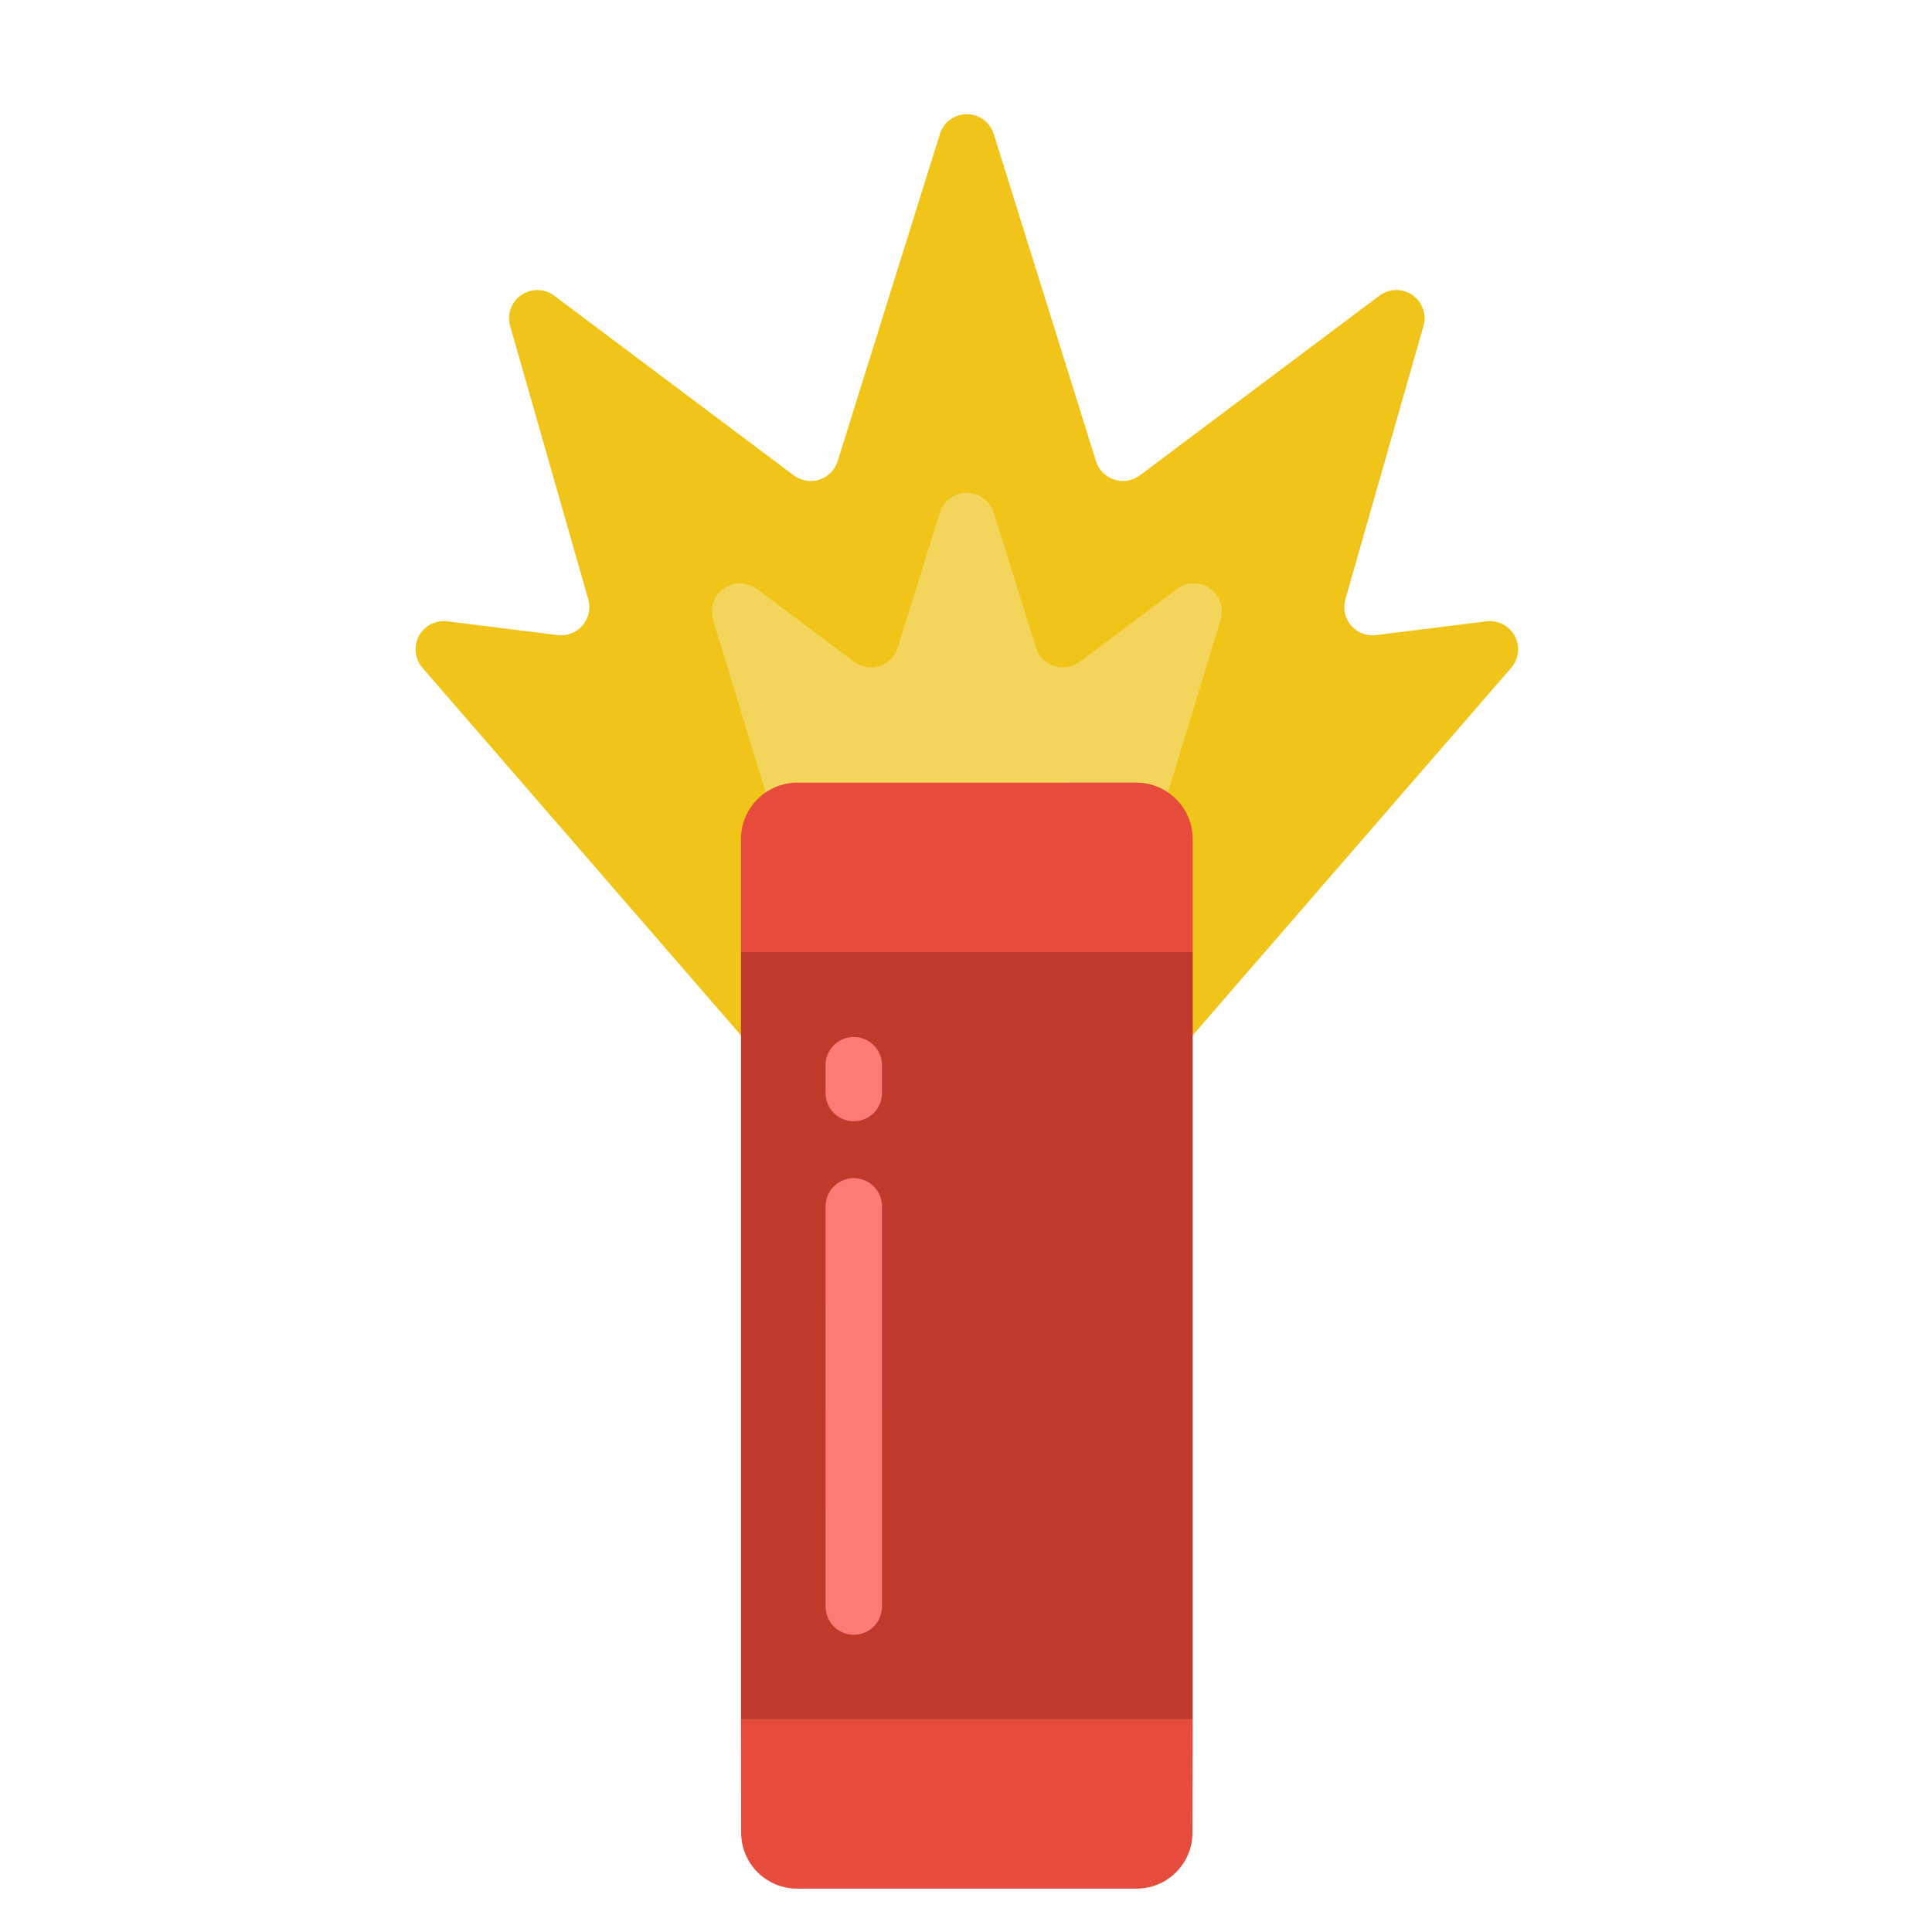 <?xml version="1.0" encoding="UTF-8" standalone="no" ?>
<!DOCTYPE svg PUBLIC "-//W3C//DTD SVG 1.1//EN" "http://www.w3.org/Graphics/SVG/1.1/DTD/svg11.dtd">
<svg xmlns="http://www.w3.org/2000/svg" xmlns:xlink="http://www.w3.org/1999/xlink" version="1.1" width="1080" height="1080" viewBox="0 0 1080 1080" xml:space="preserve">
<desc>Created with Fabric.js 5.2.4</desc>
<defs>
</defs>
<g transform="matrix(1 0 0 1 540 540)" id="752d970d-c832-4135-9ba7-871c33cad070"  >
<rect style="stroke: none; stroke-width: 1; stroke-dasharray: none; stroke-linecap: butt; stroke-dashoffset: 0; stroke-linejoin: miter; stroke-miterlimit: 4; fill: rgb(255,255,255); fill-rule: nonzero; opacity: 1; visibility: hidden;" vector-effect="non-scaling-stroke"  x="-540" y="-540" rx="0" ry="0" width="1080" height="1080" />
</g>
<g transform="matrix(1 0 0 1 540 540)" id="23e6267c-350e-4d8d-b96f-86076f5f7b6b"  >
</g>
<g transform="matrix(1.22 -1.22 1.22 1.22 540 540)"  >
<g style=""   >
		<g transform="matrix(1 0 0 1 94.35 -93.97)"  >
<path style="stroke: none; stroke-width: 1; stroke-dasharray: none; stroke-linecap: butt; stroke-dashoffset: 0; stroke-linejoin: miter; stroke-miterlimit: 4; fill: rgb(240,196,25); fill-rule: nonzero; opacity: 1;" vector-effect="non-scaling-stroke"  transform=" translate(-349.59, -161.79)" d="M 291.23 323.586 L 448.469 312.356 C 452.245 312.086 455.465 309.517 456.566 305.895 C 457.665 302.272 456.418 298.346 453.43 296.02 L 424.984 273.895 C 422.562 272.009 421.246 269.034 421.48 265.973 C 421.718 262.913 423.474 260.175 426.156 258.683 L 506.676 213.949 C 510.11 212.043 511.943 208.157 511.23 204.295 C 510.516 200.433 507.415 197.459 503.527 196.906 L 407.48 183.187 C 404.541 182.768 401.988 180.946 400.635 178.303 C 399.282 175.66 399.297 172.525 400.676 169.895 L 452.211 71.512 C 454.066 67.969 453.406 63.629 450.578 60.801 C 447.75 57.973 443.41 57.309 439.868 59.168 L 341.484 110.703 C 338.854 112.082 335.718 112.097 333.075 110.744 C 330.431 109.391 328.61 106.838 328.191 103.898 L 314.47 7.852 C 313.915 3.965 310.941 0.867 307.08 0.154 C 303.219 -0.56 299.334 1.271 297.427 4.703 L 252.697 85.223 C 251.205 87.905 248.467 89.661 245.407 89.898 C 242.346 90.132 239.371 88.817 237.485 86.395 L 215.36 57.949 C 213.034 54.961 209.109 53.714 205.485 54.812 C 201.863 55.914 199.295 59.134 199.025 62.91 L 187.794 220.148 z M 291.23 323.586" stroke-linecap="round" />
</g>
		<g transform="matrix(1 0 0 1 62.54 -62.16)"  >
<path style="stroke: none; stroke-width: 1; stroke-dasharray: none; stroke-linecap: butt; stroke-dashoffset: 0; stroke-linejoin: miter; stroke-miterlimit: 4; fill: rgb(243,213,91); fill-rule: nonzero; opacity: 1;" vector-effect="non-scaling-stroke"  transform=" translate(-317.82, -193.56)" d="M 237.863 191.23 L 276.637 118.453 C 278.496 114.961 282.391 113.062 286.287 113.745 C 290.183 114.429 293.198 117.541 293.758 121.457 L 299.308 160.309 C 299.726 163.249 301.547 165.803 304.191 167.156 C 306.835 168.507 309.97 168.493 312.601 167.117 L 353.176 145.863 C 356.719 144.003 361.06 144.663 363.889 147.493 C 366.718 150.323 367.377 154.665 365.516 158.207 L 344.266 198.781 C 342.887 201.411 342.872 204.547 344.225 207.19 C 345.578 209.834 348.131 211.655 351.071 212.074 L 389.926 217.625 C 393.842 218.185 396.954 221.2 397.638 225.096 C 398.321 228.992 396.422 232.887 392.93 234.746 L 320.148 273.516" stroke-linecap="round" />
</g>
		<g transform="matrix(1 0 0 1 -84.51 84.89)"  >
<path style="stroke: none; stroke-width: 1; stroke-dasharray: none; stroke-linecap: butt; stroke-dashoffset: 0; stroke-linejoin: miter; stroke-miterlimit: 4; fill: rgb(192,58,43); fill-rule: nonzero; opacity: 1;" vector-effect="non-scaling-stroke"  transform=" translate(-170.98, -340.39)" d="M 31.328 376.555 L 207.145 200.738 L 310.64 304.234 L 134.824 480.051 z M 31.328 376.555" stroke-linecap="round" />
</g>
		<g transform="matrix(1 0 0 1 -84.5 84.88)"  >
<path style="stroke: none; stroke-width: 1; stroke-dasharray: none; stroke-linecap: butt; stroke-dashoffset: 0; stroke-linejoin: miter; stroke-miterlimit: 4; fill: rgb(230,76,60); fill-rule: nonzero; opacity: 1;" vector-effect="non-scaling-stroke"  transform=" translate(-171, -340.38)" d="M 31.328 376.555 L 134.824 480.05 L 108.949 505.835 C 105.536 509.301 100.875 511.252 96.012 511.252 C 91.148 511.252 86.487 509.301 83.074 505.835 L 5.543 428.305 C 2.078 424.892 0.126 420.231 0.125 415.367 C 0.125 410.504 2.078 405.844 5.543 402.43 z M 336.516 278.36 L 310.641 304.234 L 207.145 200.738 L 233.02 174.863 C 240.168 167.73 251.742 167.73 258.89 174.863 L 336.516 252.488 C 343.648 259.637 343.648 271.211 336.516 278.359 z M 336.516 278.36" stroke-linecap="round" />
</g>
		<g transform="matrix(1 0 0 1 -110.44 59.03)"  >
<path style="stroke: none; stroke-width: 1; stroke-dasharray: none; stroke-linecap: butt; stroke-dashoffset: 0; stroke-linejoin: miter; stroke-miterlimit: 4; fill: rgb(251,123,118); fill-rule: nonzero; opacity: 1;" vector-effect="non-scaling-stroke"  transform=" translate(-145.1, -314.57)" d="M 200.723 268.078 C 197.024 268.079 193.689 265.851 192.274 262.433 C 190.859 259.016 191.642 255.083 194.258 252.468 L 200.723 246.008 C 204.305 242.512 210.031 242.551 213.57 246.086 C 217.105 249.625 217.145 255.352 213.648 258.934 L 207.184 265.398 C 205.473 267.116 203.148 268.081 200.723 268.078 z M 83.086 385.723 C 79.388 385.723 76.054 383.494 74.64 380.077 C 73.225 376.659 74.009 372.727 76.626 370.113 L 168.398 278.336 C 171.984 274.86 177.696 274.904 181.228 278.436 C 184.76 281.968 184.804 287.68 181.328 291.266 L 89.551 383.046 C 87.837 384.761 85.511 385.724 83.086 385.723 z M 83.086 385.723" stroke-linecap="round" />
</g>
</g>
</g>
</svg>